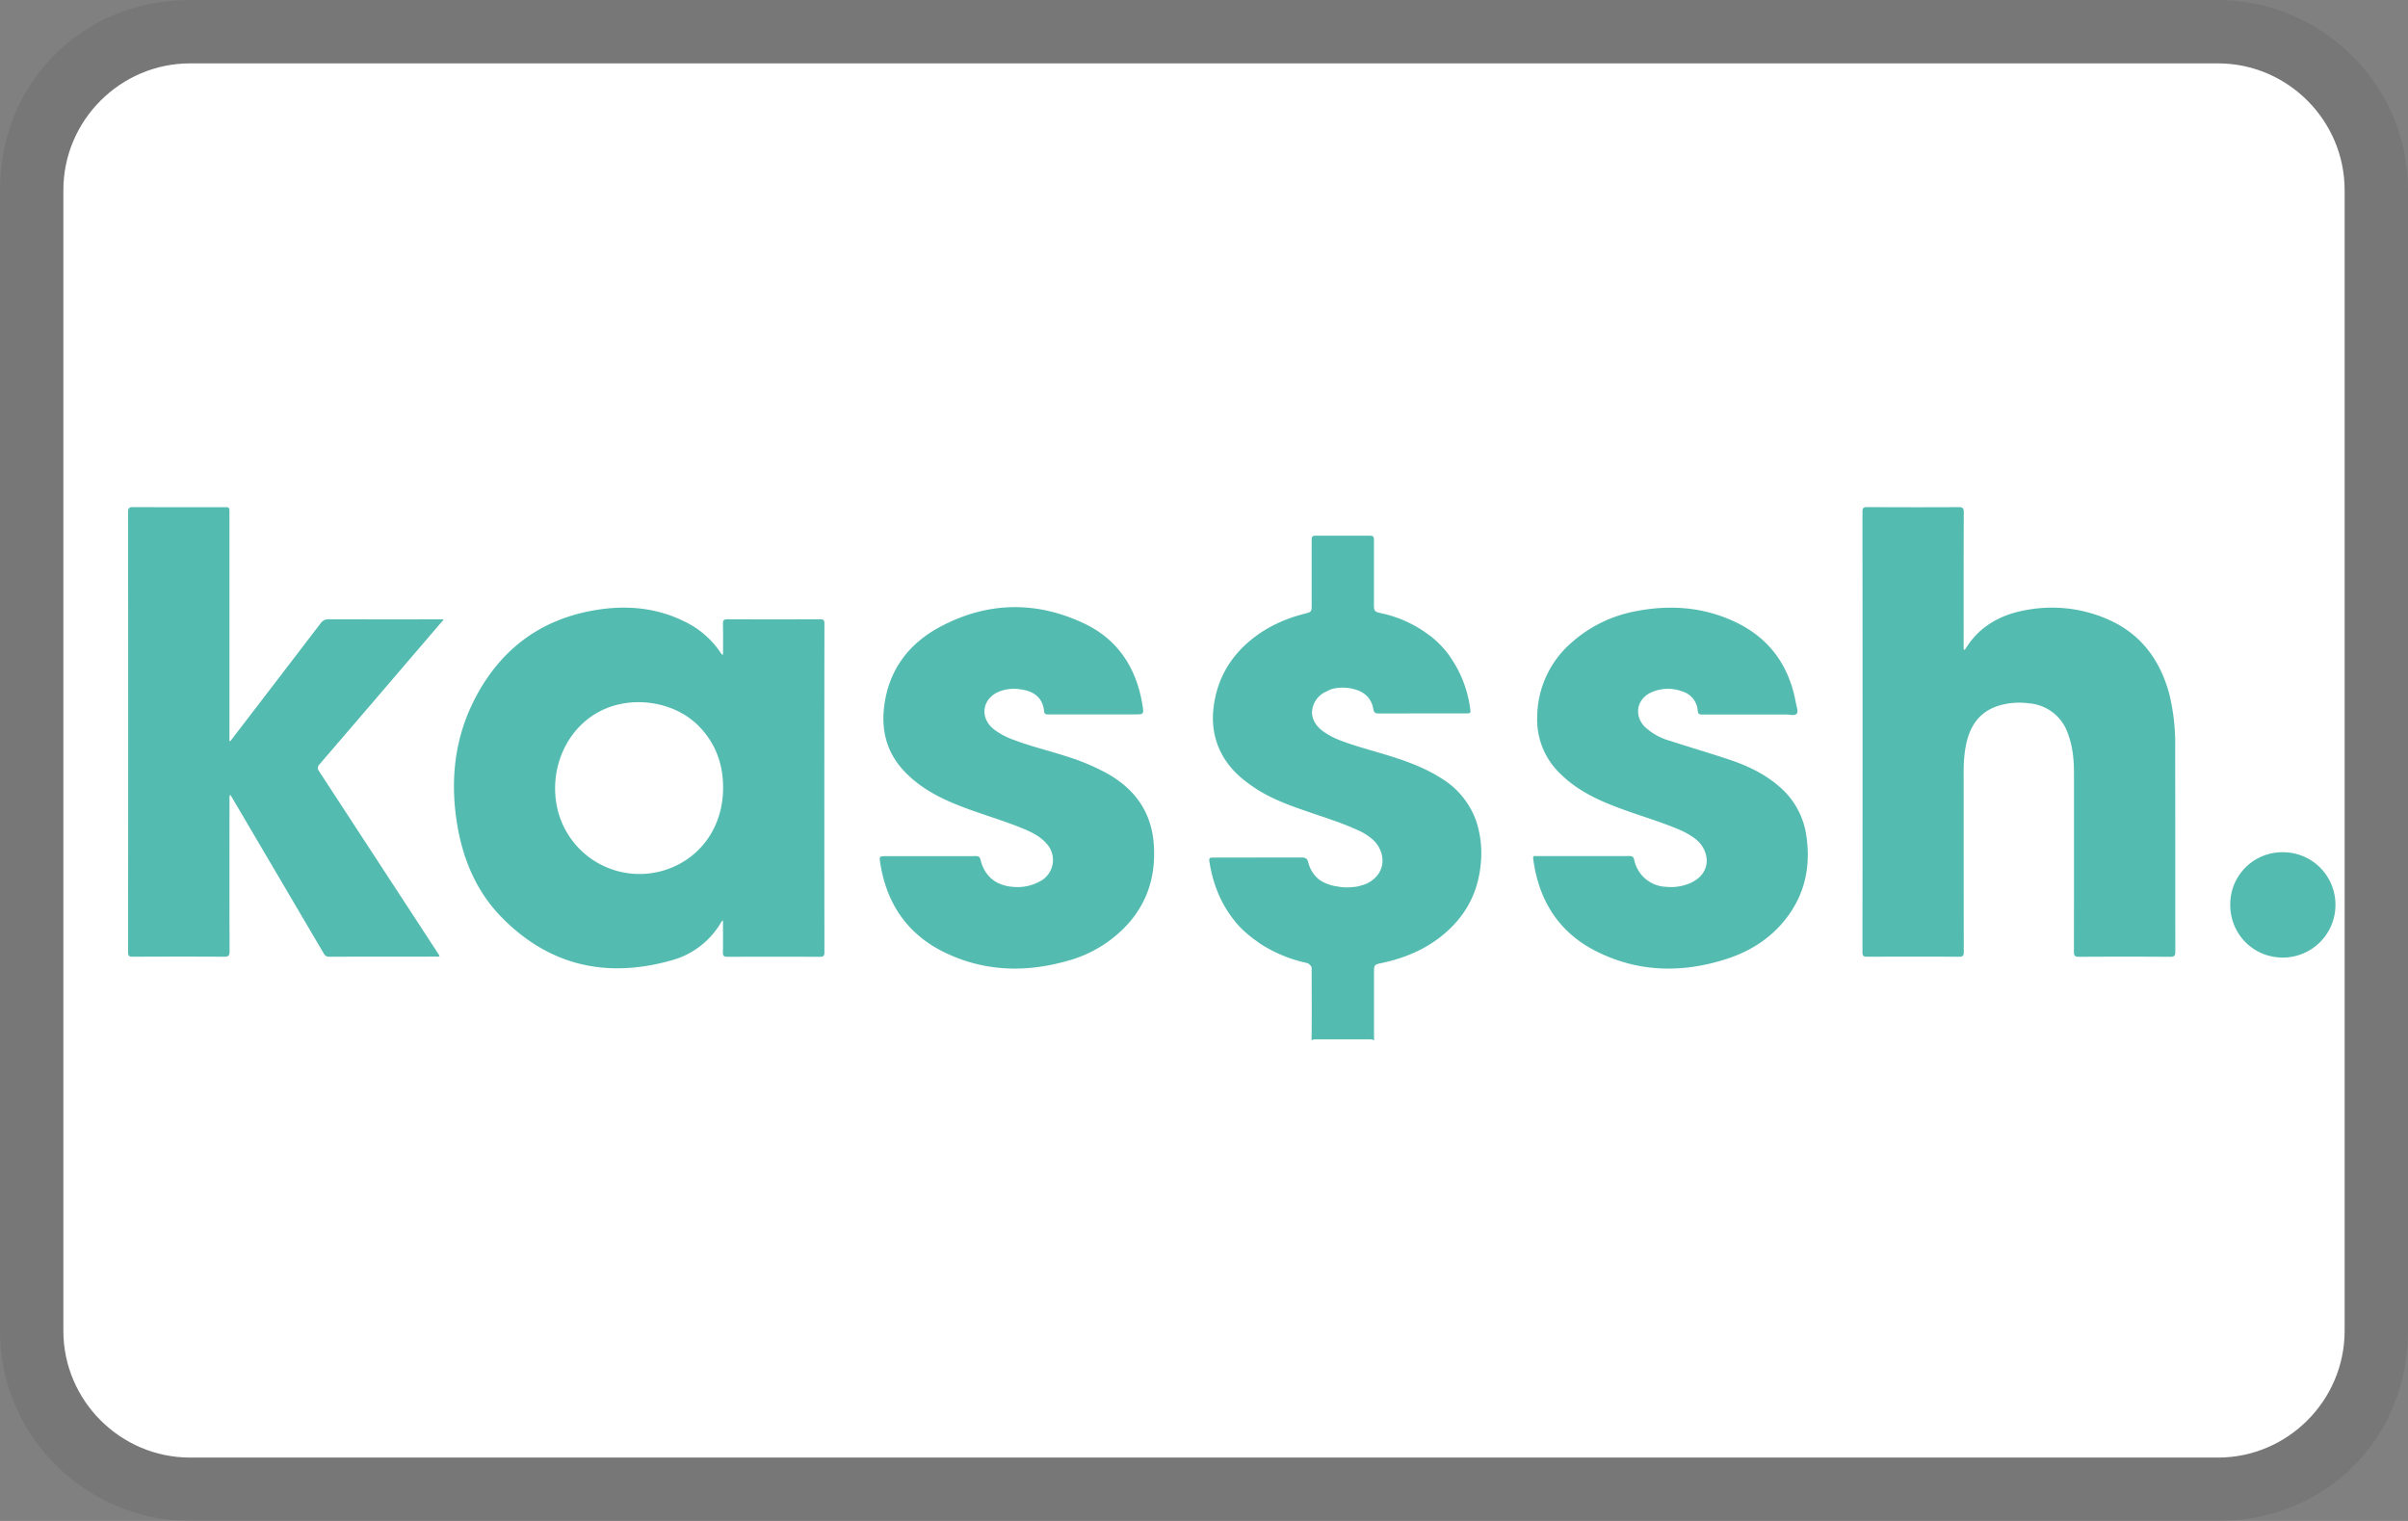<svg xmlns="http://www.w3.org/2000/svg" role="img" viewBox="0 0 38 24" width="38" height="24" aria-labelledby="pi-kasssh"><rect x="0" y="0" width="38" height="24" fill="#808080" stroke="none"/><title id="pi-kasssh">Kasssh</title><path fill="#000" opacity=".07" d="M35 0H3C1.3 0 0 1.3 0 3v18c0 1.7 1.4 3 3 3h32c1.7 0 3-1.3 3-3V3c0-1.7-1.4-3-3-3z"/><path fill="#fff" d="M35 1c1.1 0 2 .9 2 2v18c0 1.1-.9 2-2 2H3c-1.1 0-2-.9-2-2V3c0-1.1.9-2 2-2h32"/><g fill="#53bbb0"><path d="M6.634 10.205l.37-.432h-.087c-.577 0-1.154.001-1.732-.001-.058 0-.091.019-.125.063a982.886 982.886 0 01-1.426 1.861l-.013-.006v-.081-3.518c0-.088 0-.088-.09-.088-.476 0-.952.001-1.428-.001-.059 0-.082.01-.082.077.002 2.315.002 4.63 0 6.945 0 .057.014.073.072.073.481-.002.961-.003 1.442 0 .068 0 .088-.014.088-.086-.003-.795-.002-1.591-.001-2.386 0-.025-.007-.053.012-.084l.036.058 1.436 2.441c.021.036.041.057.089.057.563-.002 1.127-.001 1.69-.002.016 0 .037.009.051-.013l-.04-.063-1.858-2.845c-.029-.043-.032-.071.003-.112.532-.617 1.062-1.237 1.593-1.857zM12.941 9.772c-.487.002-.975.002-1.462 0-.061 0-.072.021-.07.075.003.16.001.321.001.481l-.014.004-.024-.032a1.427 1.427 0 00-.56-.488c-.444-.222-.915-.266-1.397-.188-.862.138-1.498.603-1.905 1.371-.34.64-.412 1.326-.292 2.034.093.546.306 1.044.696 1.443.747.764 1.651.969 2.668.686a1.3 1.3 0 00.806-.618c.003-.005.01-.007.021-.015 0 .172.003.336-.001.501-.001.058.015.073.072.072.485-.002.97-.002 1.456 0 .055 0 .074-.01.074-.07-.002-1.729-.002-3.458 0-5.187 0-.054-.014-.07-.069-.069zM10.576 13.7a1.33 1.33 0 01-1.801-1.052c-.084-.587.193-1.162.686-1.421.501-.264 1.183-.164 1.571.235.263.271.381.6.379.975-.001.579-.322 1.064-.835 1.263zM17.493 12.217a3.434 3.434 0 00-.658-.28c-.277-.091-.561-.157-.834-.261a1.128 1.128 0 01-.321-.171c-.225-.182-.181-.481.086-.592a.649.649 0 01.359-.032c.197.03.331.132.352.344.005.051.036.048.072.048h1.352c.149 0 .152-.001.128-.148-.094-.579-.383-1.032-.919-1.286-.76-.36-1.528-.345-2.272.051-.499.266-.813.682-.885 1.255-.051.398.049.751.335 1.044.211.216.466.363.742.48.349.148.716.246 1.068.387.152.061.302.126.414.252a.38.38 0 01-.1.599.732.732 0 01-.418.088c-.273-.018-.457-.165-.521-.429-.012-.05-.035-.058-.079-.057-.241.002-.483.001-.724.001h-.683c-.111 0-.113 0-.095.114.103.653.444 1.137 1.044 1.419.608.285 1.242.304 1.883.126a1.99 1.99 0 00.993-.603c.32-.366.434-.798.393-1.273-.043-.485-.296-.835-.712-1.076zM20.698 16.396c0 .007-.002.013-.004.02l-.002.003c.025-.018.054-.019.082-.019h.834c.029 0 .058.002.083.019l-.002-.003c-.008-.025-.006-.05-.006-.075v-1.007c0-.106.007-.114.113-.136.421-.088.801-.26 1.108-.566.281-.28.432-.621.465-1.019a1.608 1.608 0 00-.079-.672 1.295 1.295 0 00-.56-.669c-.287-.181-.606-.286-.928-.383-.205-.061-.412-.116-.612-.191a1.241 1.241 0 01-.312-.159c-.097-.073-.167-.165-.174-.292-.001-.025.004-.038.006-.061.002-.014.006-.026.01-.039a.373.373 0 01.192-.227c.02-.007.067-.037.114-.05a.69.69 0 01.355.008c.16.045.264.147.292.314.009.053.034.067.083.066l1.38-.001c.071 0 .075-.004.064-.077a1.838 1.838 0 00-.299-.79c-.018-.026-.034-.053-.054-.078a1.544 1.544 0 00-.273-.275l-.031-.022a1.91 1.91 0 00-.764-.342c-.086-.021-.097-.035-.097-.123v-1c0-.095-.002-.097-.096-.097h-.793c-.091 0-.093.002-.094.092v1c0 .109-.002.111-.11.139-.356.09-.678.248-.947.501-.277.262-.44.584-.489.964-.036.276.006.537.144.779.127.223.318.384.531.522.256.165.54.265.825.363.278.096.56.182.826.311.062.03.119.07.172.114.197.161.266.515-.063.695-.045.025-.102.038-.153.052-.039.011-.078.011-.118.015a.713.713 0 01-.19-.008h-.001l-.004-.002a.66.66 0 01-.298-.105.494.494 0 01-.179-.279c-.015-.059-.046-.075-.103-.075l-1.387.001c-.073 0-.079.007-.067.081.06.365.193.669.395.917.004.004.006.009.009.014.096.116.212.217.34.307l.037.028c.135.09.286.167.454.23l.012.004c.095.034.192.061.29.083.019.005.023.009.035.019.004.004.022.02.025.025.009.013.014.02.014.041 0 .37.003.742-.001 1.115zM28.081 12.414c-.236-.207-.515-.336-.808-.433-.305-.101-.613-.191-.919-.291a.968.968 0 01-.395-.218c-.174-.175-.135-.429.085-.54a.642.642 0 01.503-.022.34.34 0 01.244.304c.006.054.026.061.073.061.439-.002.878 0 1.318-.001.059 0 .14.026.171-.012.03-.037-.003-.113-.013-.172-.103-.57-.401-1.002-.925-1.26-.504-.248-1.038-.293-1.586-.188a2.099 2.099 0 00-1.029.498 1.568 1.568 0 00-.542 1.178 1.18 1.18 0 00.38.906c.23.223.508.368.803.484.331.131.674.227 1.004.36.113.046.221.1.318.176.202.159.279.518-.082.688a.762.762 0 01-.383.062.534.534 0 01-.509-.426c-.011-.049-.031-.06-.078-.06-.241.002-.483.001-.724.001h-.738c-.026 0-.061-.015-.054.041.087.661.406 1.17 1.009 1.468.663.328 1.354.338 2.05.111.375-.122.698-.329.94-.646.3-.393.385-.841.307-1.323a1.243 1.243 0 00-.42-.746zM34.231 10.943c-.143-.517-.431-.922-.928-1.152a2.195 2.195 0 00-1.332-.164c-.284.05-.541.158-.754.36-.083.079-.15.171-.212.268a.122.122 0 00-.017-.007v-.074c0-.697-.001-1.393.002-2.09 0-.068-.019-.082-.084-.082-.481.003-.961.002-1.442 0-.057 0-.073.014-.073.072.002 2.317.002 4.635 0 6.952 0 .06.019.071.074.071.483-.002.966-.002 1.449 0 .06 0 .076-.013.076-.075-.002-.947-.001-1.894-.002-2.842 0-.127.007-.253.028-.377.053-.31.191-.555.507-.662a1.12 1.12 0 01.491-.043.703.703 0 01.621.484c.074.197.093.401.094.609 0 .943.001 1.885-.001 2.828 0 .064.018.079.08.079.481-.003.961-.003 1.442 0 .065 0 .078-.02.078-.081-.002-1.069 0-2.138-.002-3.207a3.337 3.337 0 00-.095-.867zM36.027 13.448a.821.821 0 00-.832.83c0 .464.366.832.829.832a.83.83 0 00.831-.833.827.827 0 00-.828-.829z"/></g></svg>